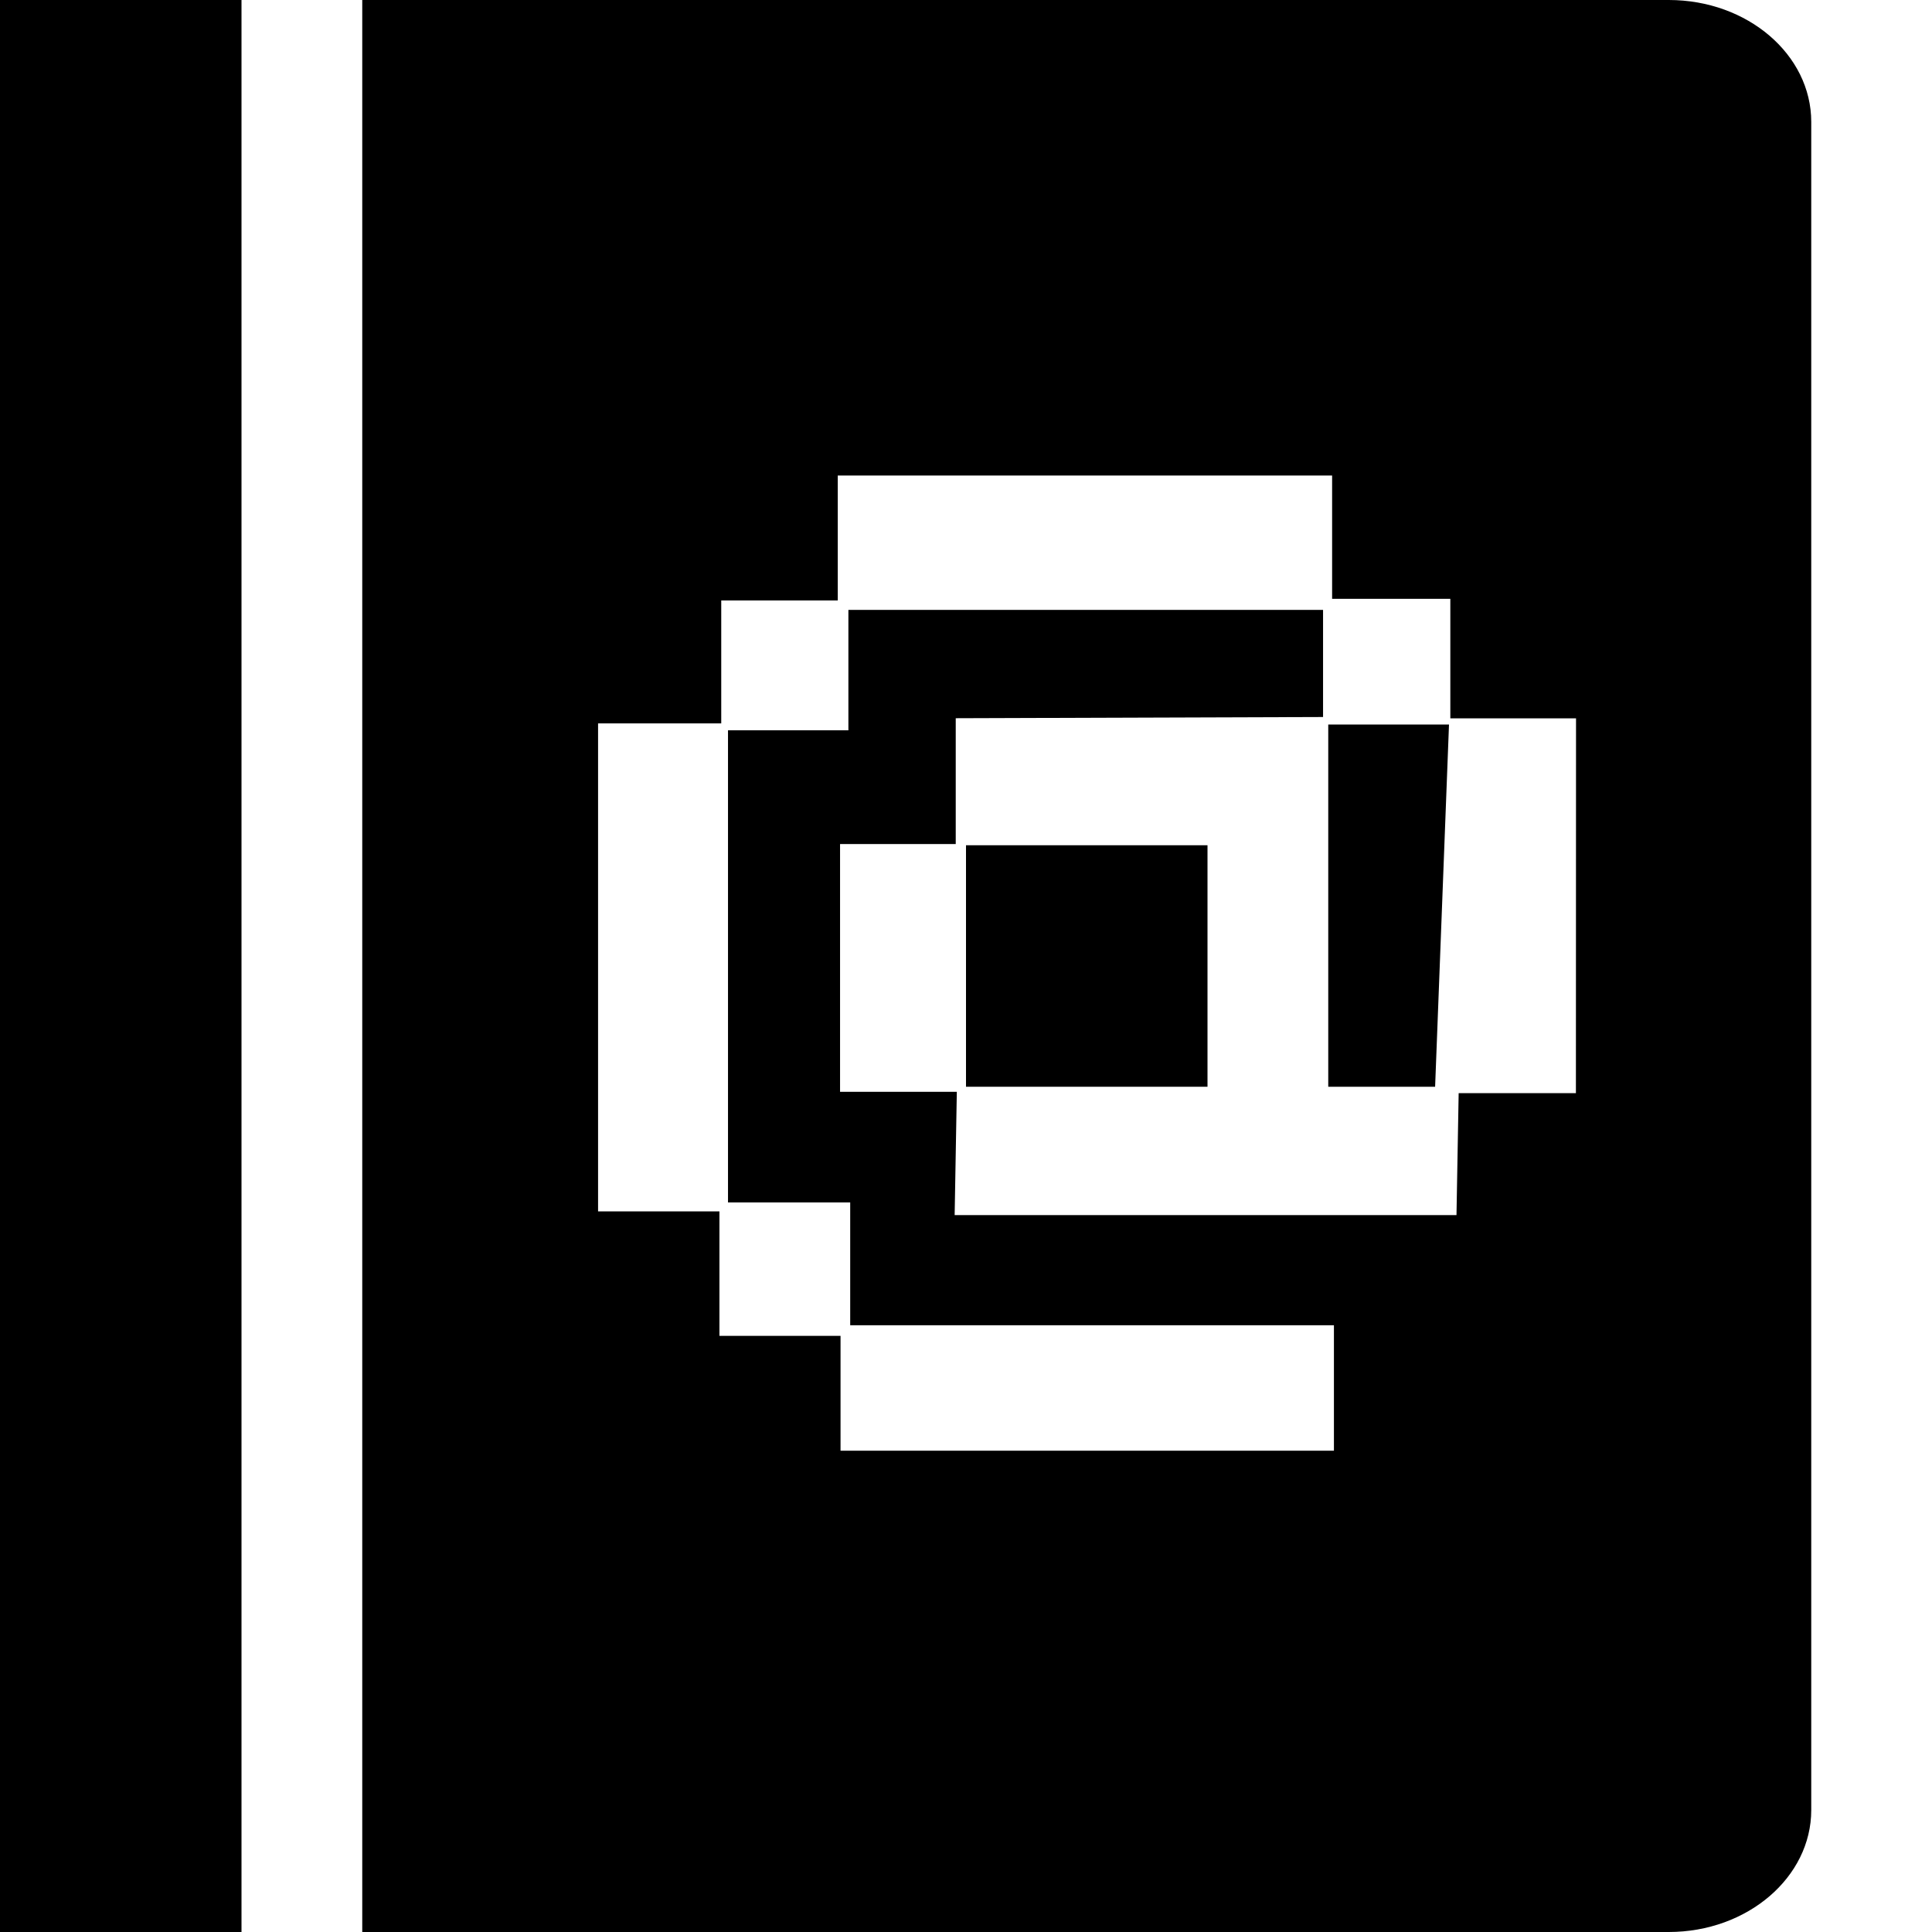 <svg xmlns="http://www.w3.org/2000/svg" width="1em" height="1em" viewBox="0 0 16 16"><g fill="currentColor" fill-rule="evenodd"><path d="M0 0h2v16H0zm11 6v3h.885L12 6z"/><path d="M3 0v16h10.82c.651 0 1.18-.453 1.18-1.01V1.01C15 .452 14.472 0 13.82 0zm10.051 9.053h-.971l-.018 1.01H7.906l.018-1.021h-.967V6.99h.958V5.948l3.042-.01v-.887H7.026v.997h-.997v3.91h1.012v1.017h4.006v1.039H6.961v-.951H5.958v-1.031H4.953V5.991h1.02V4.973h.965V3.938h4.094v1.021h.979v.99h1.041z"/><path d="M8 7h2v2H8z"/></g></svg>